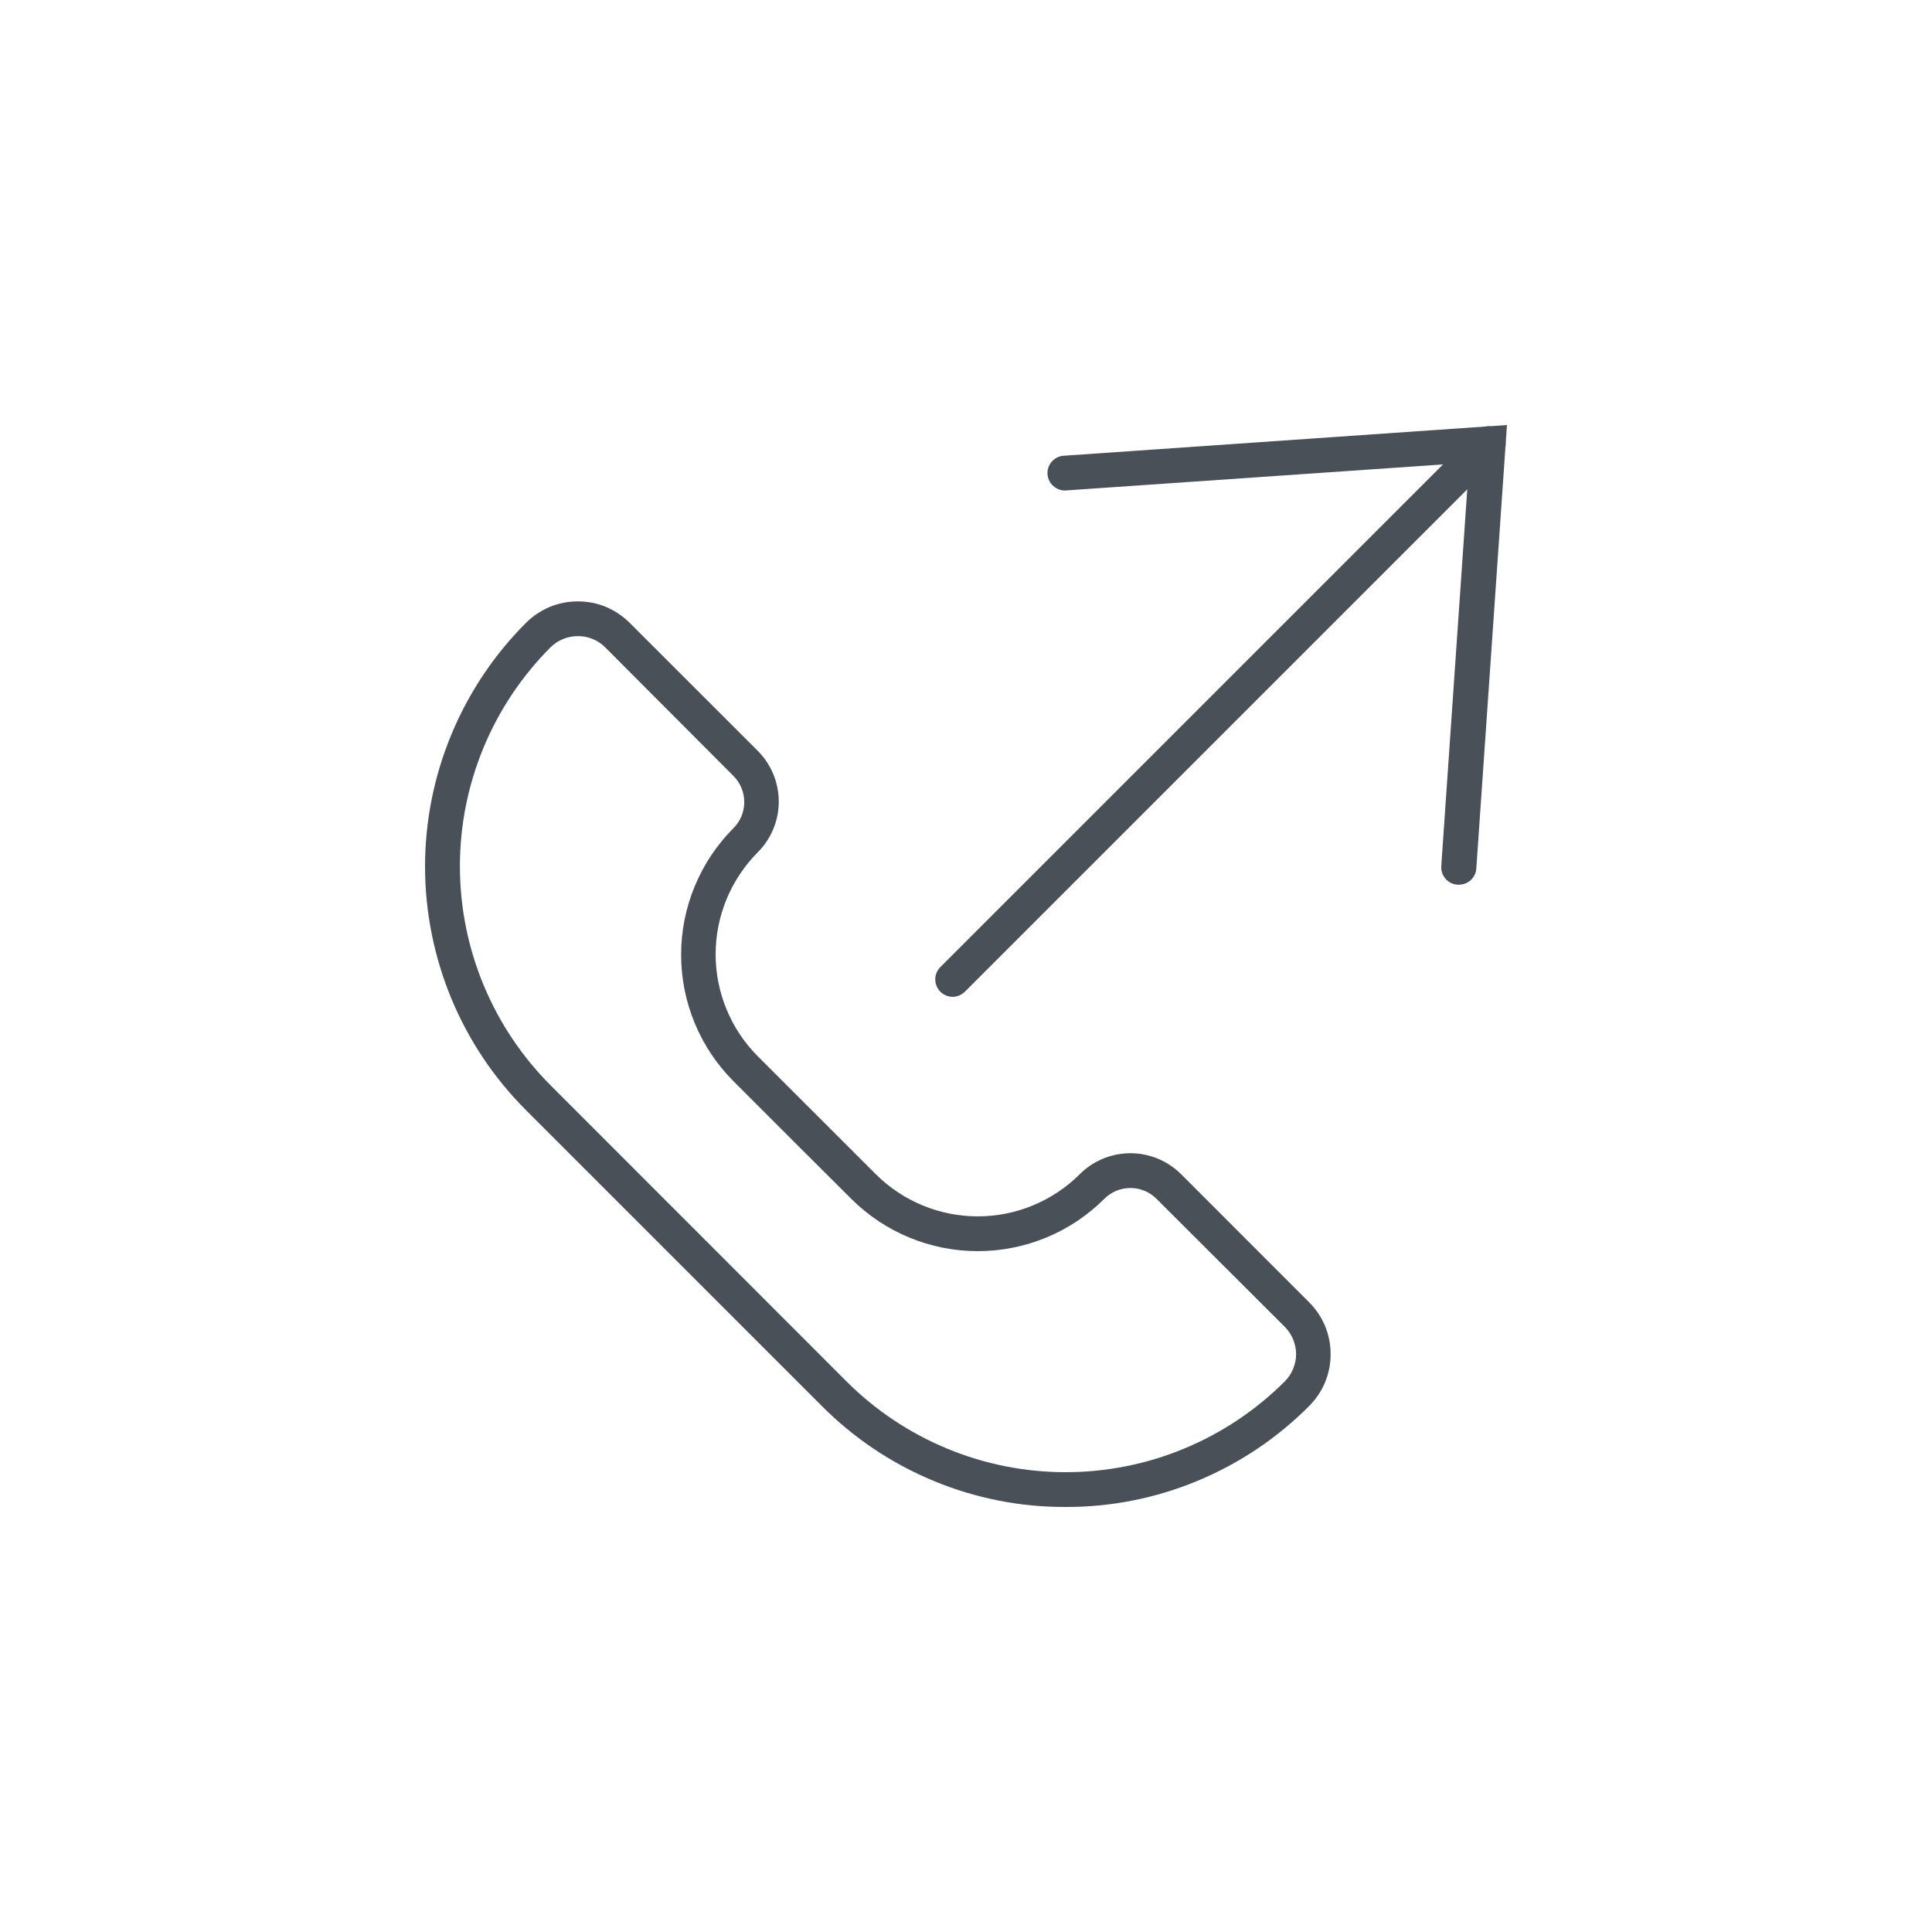 <svg width="22" height="22" viewBox="0 0 22 22" fill="none" xmlns="http://www.w3.org/2000/svg">
<path d="M12.133 17.16C11.617 17.162 11.107 17.061 10.631 16.863C10.155 16.666 9.722 16.376 9.359 16.011L5.989 12.641C5.625 12.277 5.336 11.845 5.139 11.369C4.942 10.893 4.84 10.382 4.84 9.867C4.84 9.352 4.942 8.842 5.139 8.366C5.336 7.89 5.625 7.457 5.989 7.093C6.067 7.015 6.159 6.954 6.26 6.911C6.362 6.869 6.47 6.848 6.58 6.848C6.69 6.848 6.799 6.869 6.9 6.911C7.001 6.954 7.093 7.015 7.171 7.093L8.629 8.55C8.782 8.704 8.868 8.912 8.868 9.128C8.868 9.344 8.782 9.552 8.629 9.705C8.322 10.014 8.149 10.431 8.149 10.867C8.149 11.302 8.322 11.72 8.629 12.028L9.973 13.371C10.281 13.678 10.698 13.851 11.134 13.851C11.569 13.851 11.987 13.678 12.295 13.371C12.448 13.218 12.656 13.132 12.872 13.132C13.089 13.132 13.296 13.218 13.45 13.371L14.907 14.829C14.985 14.907 15.047 14.999 15.089 15.1C15.131 15.201 15.152 15.31 15.152 15.42C15.152 15.53 15.131 15.638 15.089 15.74C15.047 15.841 14.985 15.933 14.907 16.011C14.544 16.376 14.111 16.666 13.635 16.863C13.159 17.061 12.649 17.162 12.133 17.16ZM6.58 7.244C6.464 7.243 6.353 7.289 6.27 7.37C5.609 8.032 5.237 8.929 5.237 9.864C5.237 10.8 5.609 11.697 6.27 12.359L9.639 15.73C9.967 16.058 10.356 16.318 10.784 16.495C11.212 16.673 11.671 16.764 12.135 16.764C12.598 16.764 13.057 16.673 13.485 16.495C13.913 16.318 14.302 16.058 14.63 15.73C14.671 15.689 14.703 15.641 14.725 15.587C14.747 15.534 14.759 15.477 14.759 15.419C14.758 15.303 14.712 15.191 14.63 15.109L13.169 13.651C13.09 13.572 12.984 13.528 12.872 13.528C12.761 13.528 12.654 13.572 12.575 13.651C12.193 14.033 11.675 14.247 11.134 14.247C10.594 14.247 10.076 14.033 9.693 13.651L9.02 12.98L8.352 12.312C7.971 11.93 7.756 11.412 7.756 10.871C7.756 10.331 7.971 9.813 8.352 9.43C8.431 9.352 8.475 9.245 8.475 9.133C8.475 9.022 8.431 8.915 8.352 8.836L6.89 7.37C6.85 7.33 6.801 7.297 6.748 7.276C6.695 7.254 6.638 7.243 6.58 7.244Z" fill="#495058"/>
<path d="M16.61 10.074H16.596C16.543 10.07 16.494 10.046 16.46 10.006C16.426 9.966 16.408 9.915 16.412 9.862L16.729 5.268L12.134 5.585C12.082 5.587 12.032 5.569 11.994 5.534C11.955 5.5 11.932 5.452 11.928 5.4C11.925 5.349 11.941 5.298 11.975 5.259C12.008 5.219 12.055 5.195 12.107 5.19L17.16 4.84L16.811 9.889C16.808 9.94 16.785 9.987 16.748 10.022C16.71 10.056 16.661 10.075 16.61 10.074Z" fill="#495058"/>
<path d="M10.847 11.351C10.808 11.351 10.77 11.339 10.737 11.317C10.705 11.296 10.68 11.265 10.665 11.229C10.65 11.193 10.646 11.153 10.653 11.114C10.661 11.076 10.68 11.041 10.707 11.013L16.807 4.913C16.825 4.894 16.847 4.88 16.871 4.87C16.895 4.86 16.921 4.854 16.947 4.854C16.973 4.854 16.999 4.86 17.023 4.87C17.047 4.88 17.069 4.894 17.087 4.913C17.106 4.931 17.12 4.953 17.13 4.977C17.14 5.001 17.145 5.027 17.145 5.053C17.145 5.079 17.14 5.105 17.13 5.129C17.12 5.153 17.106 5.175 17.087 5.193L10.987 11.293C10.95 11.33 10.899 11.351 10.847 11.351Z" fill="#495058"/>
</svg>
